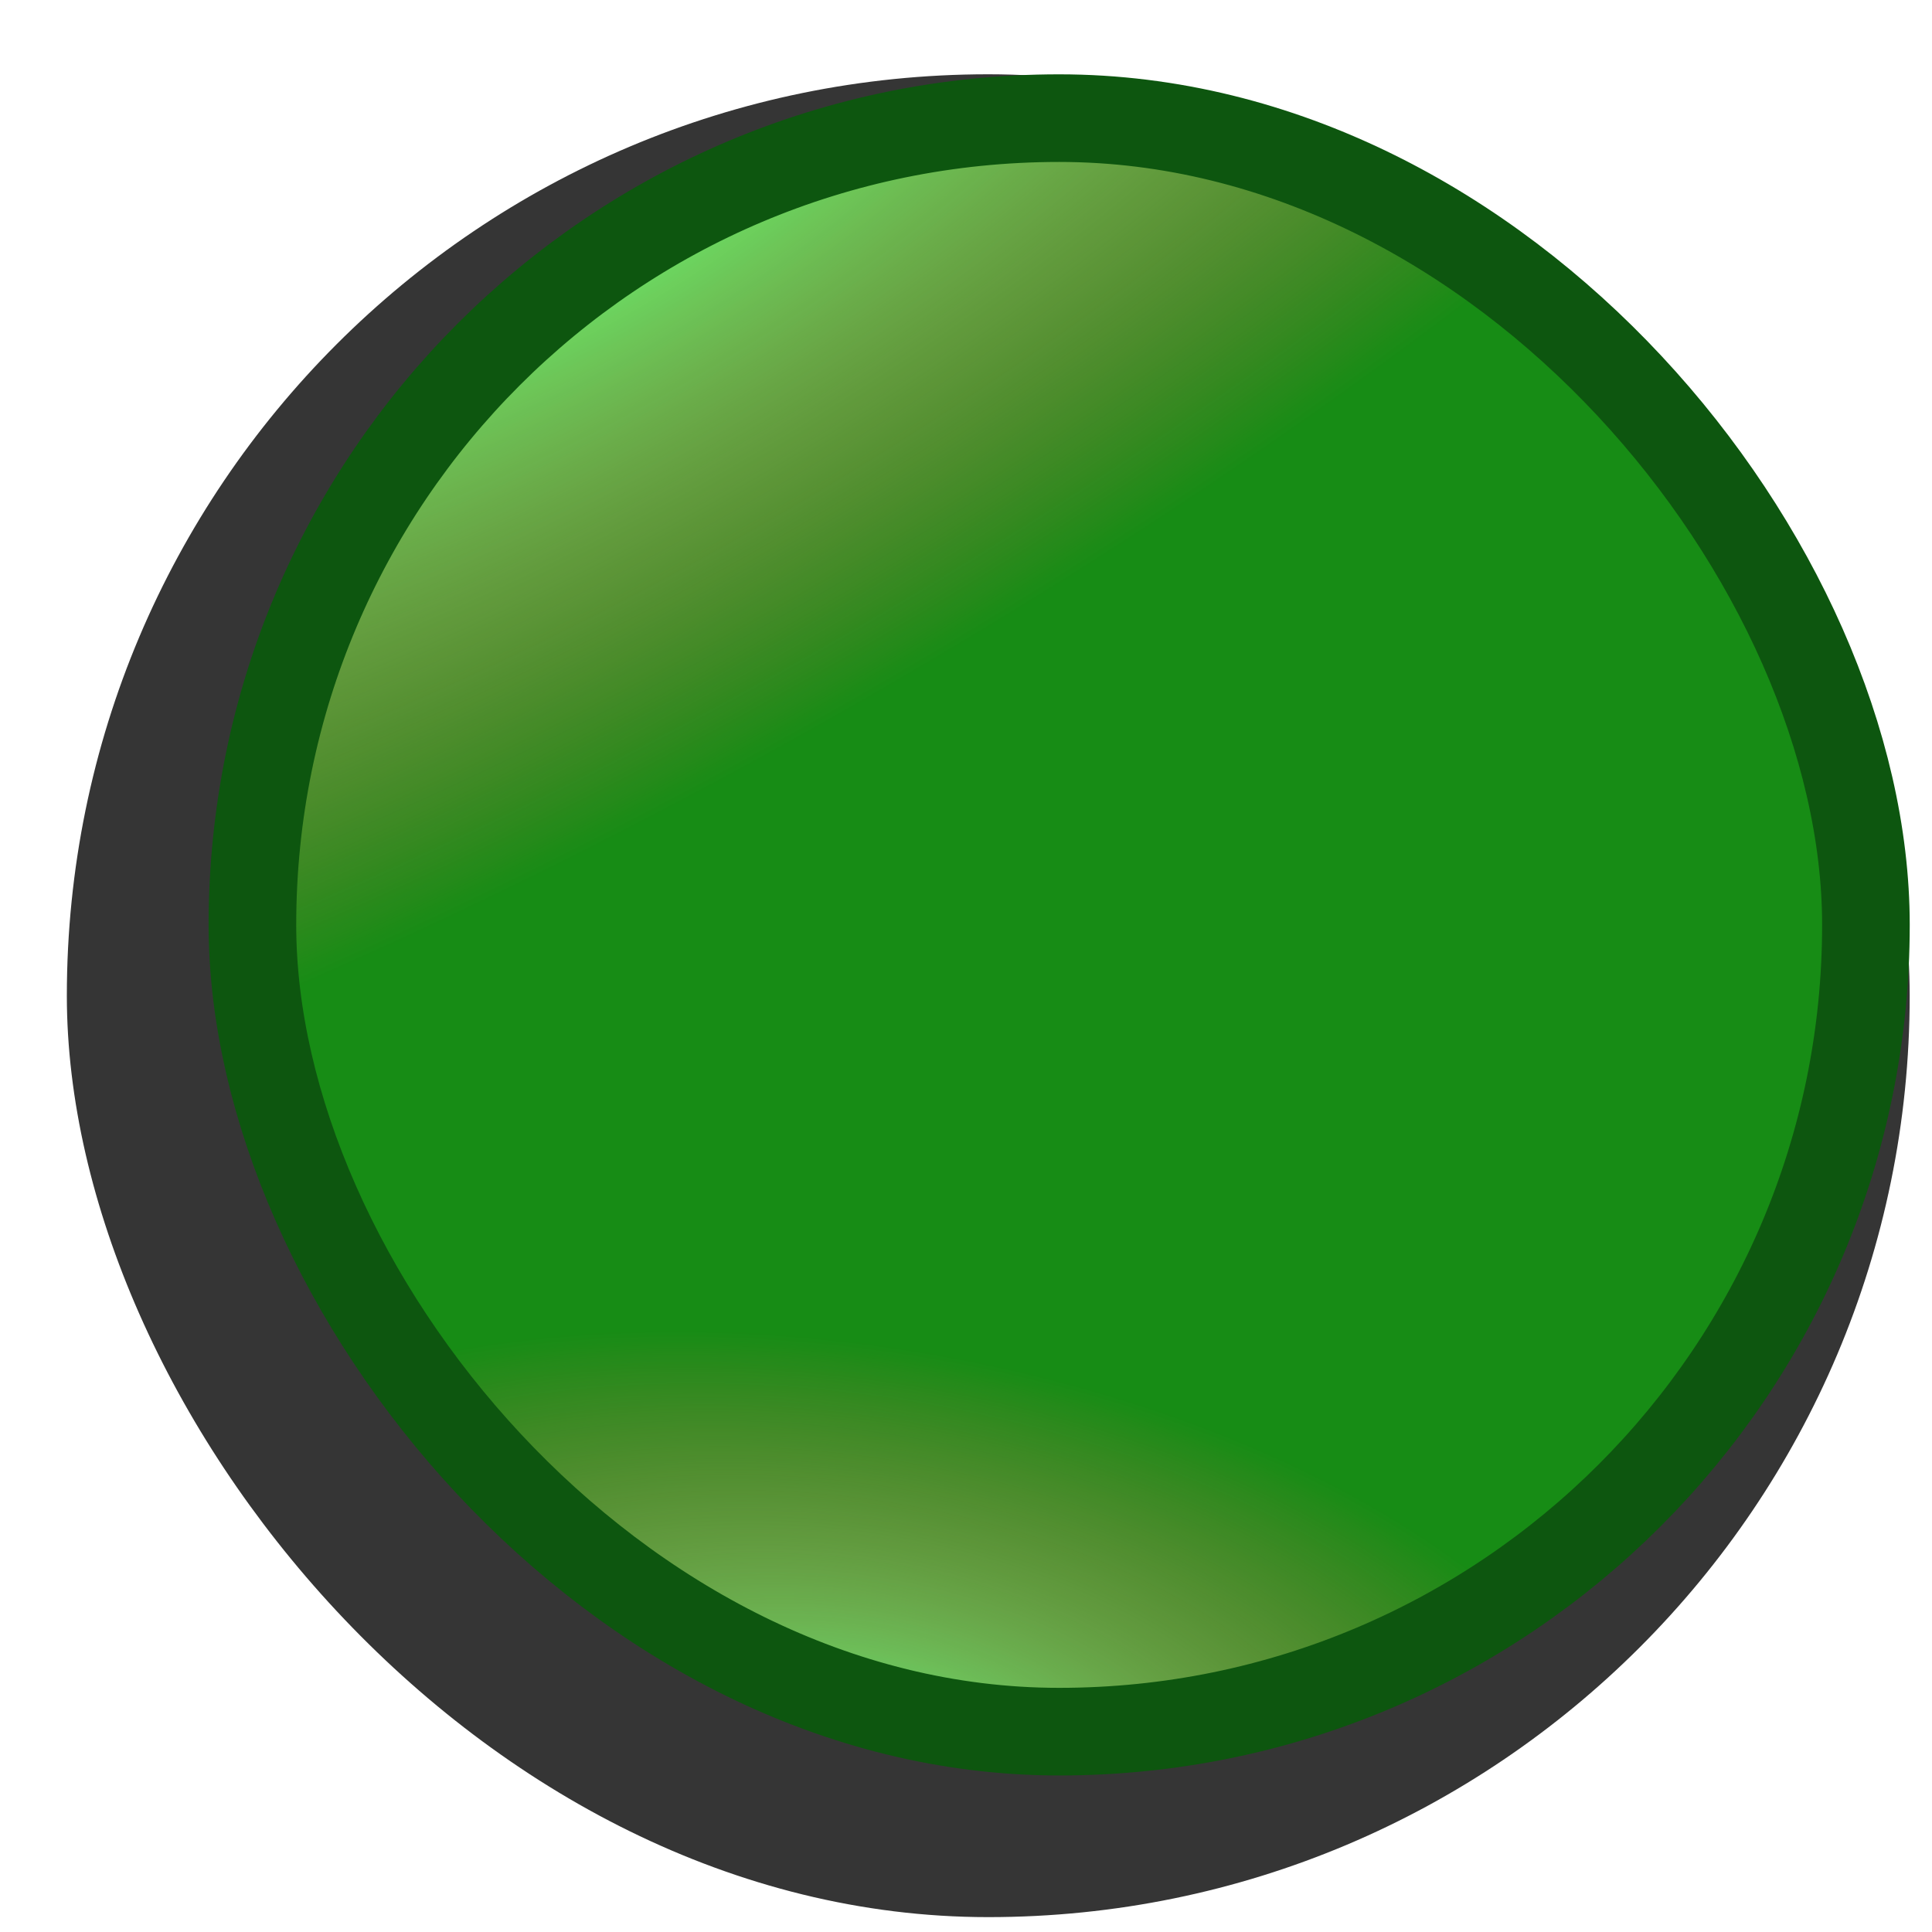<svg width="20" height="20" viewBox="0 0 20 20" fill="none" xmlns="http://www.w3.org/2000/svg">
<rect x="0.692" y="0.769" width="19.077" height="19.077" rx="9.538" fill="#353535"/>
<rect x="2.613" y="1.223" width="16.703" height="16.703" rx="8.351" fill="#178C15"/>
<rect x="2.613" y="1.223" width="16.703" height="16.703" rx="8.351" fill="url(#paint0_radial_4_121)"/>
<rect x="2.613" y="1.223" width="16.703" height="16.703" rx="8.351" fill="url(#paint1_radial_4_121)"/>
<rect x="2.613" y="1.223" width="16.703" height="16.703" rx="8.351" stroke="#0D560F" stroke-width="0.907"/>
<defs>
<radialGradient id="paint0_radial_4_121" cx="0" cy="0" r="1" gradientUnits="userSpaceOnUse" gradientTransform="translate(5.828 2.237) rotate(60.255) scale(5.915 19.359)">
<stop stop-color="#62FF71"/>
<stop offset="1" stop-color="#FF6262" stop-opacity="0"/>
</radialGradient>
<radialGradient id="paint1_radial_4_121" cx="0" cy="0" r="1" gradientUnits="userSpaceOnUse" gradientTransform="translate(8.763 18.379) rotate(-80.538) scale(4.463 8.474)">
<stop stop-color="#62FF7B"/>
<stop offset="1" stop-color="#FF6262" stop-opacity="0"/>
</radialGradient>
</defs>
</svg>
